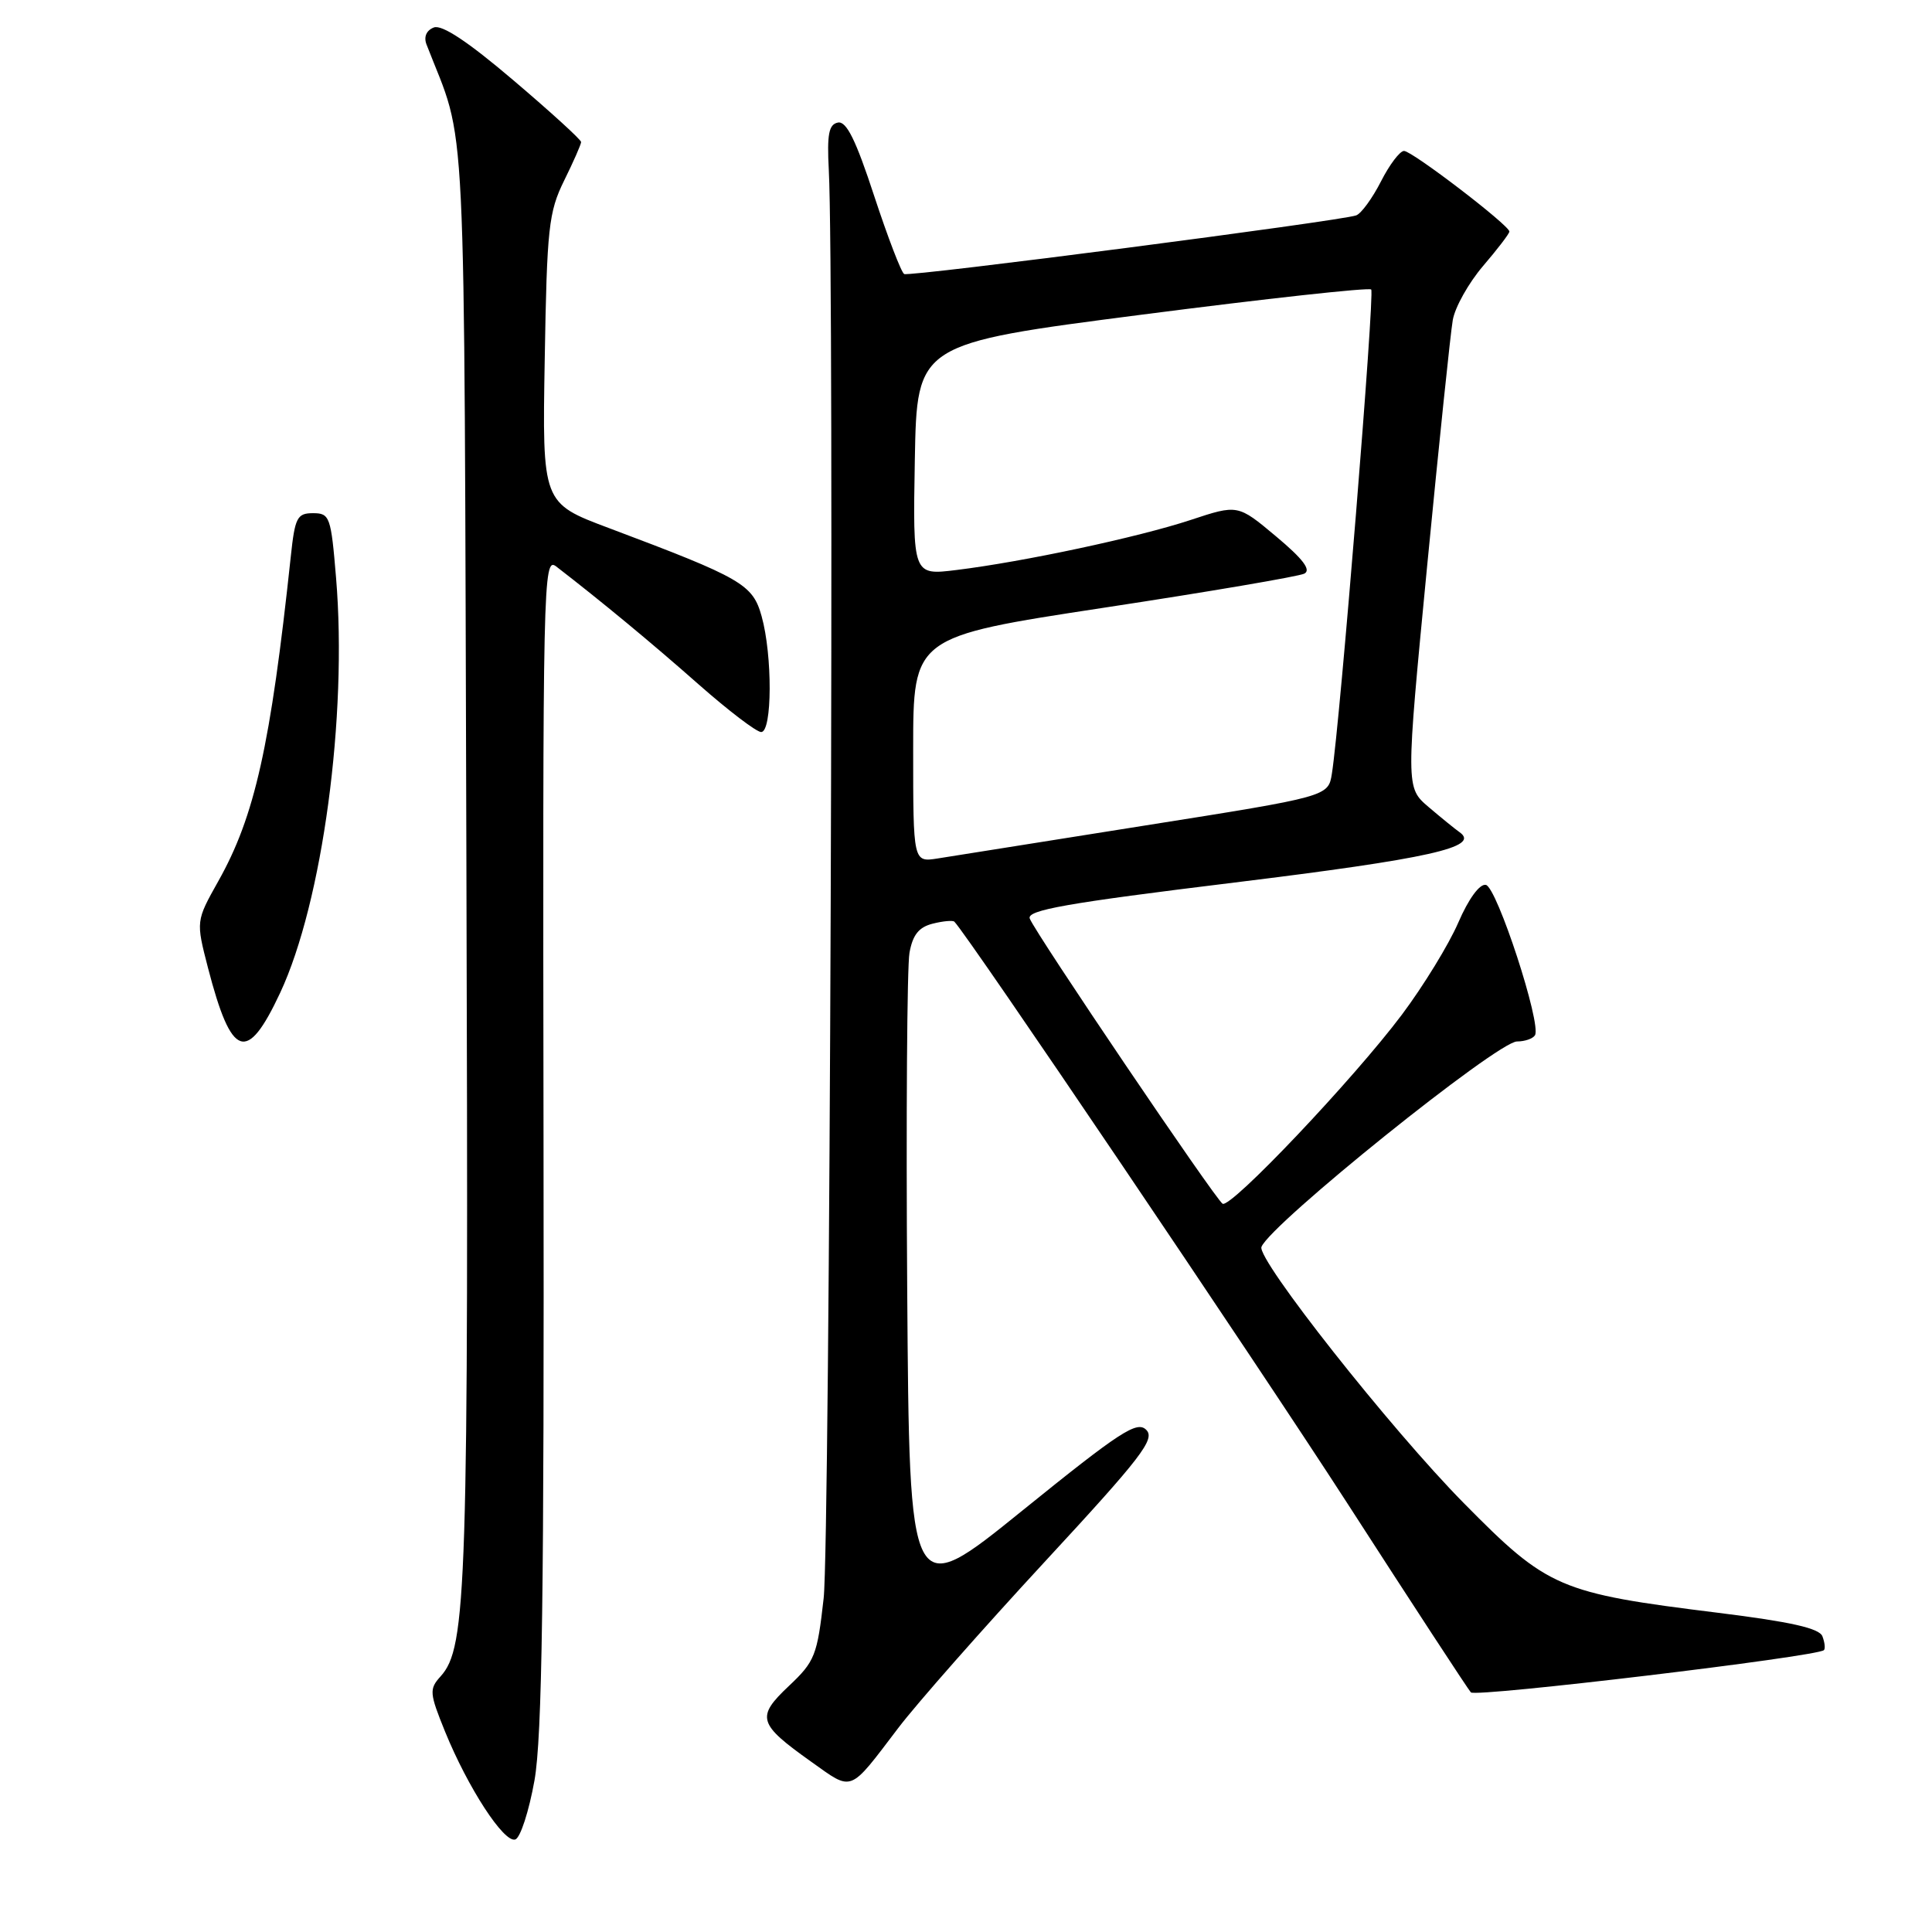 <?xml version="1.0" encoding="UTF-8" standalone="no"?>
<!DOCTYPE svg PUBLIC "-//W3C//DTD SVG 1.1//EN" "http://www.w3.org/Graphics/SVG/1.1/DTD/svg11.dtd" >
<svg xmlns="http://www.w3.org/2000/svg" xmlns:xlink="http://www.w3.org/1999/xlink" version="1.1" viewBox="0 0 256 256">
 <g >
 <path fill="currentColor"
d=" M 70.82 235.92 C 71.84 230.17 72.11 211.08 72.02 151.09 C 71.91 76.70 71.97 73.73 73.70 75.06 C 79.65 79.65 86.39 85.22 92.61 90.72 C 96.53 94.17 100.24 97.00 100.86 97.00 C 102.33 97.00 102.37 86.86 100.92 81.66 C 99.74 77.42 98.34 76.61 80.68 69.97 C 71.85 66.66 71.85 66.66 72.18 47.58 C 72.47 30.19 72.70 28.10 74.75 23.93 C 75.99 21.42 77.00 19.12 77.00 18.82 C 77.00 18.51 72.97 14.84 68.04 10.65 C 62.03 5.53 58.56 3.23 57.49 3.64 C 56.50 4.02 56.13 4.88 56.51 5.88 C 61.92 19.88 61.47 10.61 61.80 114.27 C 62.10 210.72 61.86 218.29 58.37 222.14 C 56.86 223.81 56.90 224.34 58.97 229.44 C 62.00 236.88 66.78 244.24 68.28 243.74 C 68.95 243.52 70.09 240.00 70.82 235.92 Z  M 119.00 229.00 C 121.47 225.74 130.21 215.84 138.40 206.98 C 151.28 193.06 153.11 190.68 151.88 189.46 C 150.66 188.23 148.43 189.68 135.48 200.15 C 120.50 212.27 120.50 212.27 120.21 170.88 C 120.05 148.12 120.19 128.04 120.51 126.26 C 120.93 123.88 121.75 122.85 123.59 122.39 C 124.97 122.04 126.26 121.93 126.46 122.13 C 128.29 123.99 166.14 180.02 178.48 199.12 C 187.13 212.53 194.52 223.84 194.90 224.25 C 195.53 224.93 240.83 219.51 241.68 218.65 C 241.88 218.45 241.79 217.63 241.48 216.82 C 241.08 215.75 237.28 214.90 227.71 213.71 C 206.55 211.09 205.10 210.46 193.96 199.17 C 184.27 189.35 166.51 166.85 167.15 165.22 C 168.34 162.19 198.43 138.00 201.01 138.00 C 202.04 138.00 203.11 137.63 203.39 137.18 C 204.29 135.72 198.34 117.51 196.88 117.25 C 196.06 117.09 194.59 119.10 193.23 122.25 C 191.98 125.14 188.62 130.63 185.75 134.46 C 179.34 143.00 163.07 160.16 162.00 159.50 C 161.03 158.90 137.19 123.65 136.45 121.72 C 136.02 120.60 141.26 119.67 163.58 116.94 C 189.41 113.77 196.22 112.25 193.40 110.27 C 192.80 109.85 190.95 108.34 189.29 106.93 C 186.27 104.35 186.27 104.35 189.11 74.93 C 190.68 58.74 192.20 44.11 192.50 42.41 C 192.79 40.71 194.60 37.49 196.51 35.25 C 198.43 33.01 200.00 30.96 200.00 30.68 C 200.00 29.86 187.12 20.00 186.04 20.00 C 185.49 20.00 184.11 21.82 182.98 24.05 C 181.84 26.28 180.37 28.30 179.70 28.54 C 177.67 29.28 120.55 36.70 119.81 36.31 C 119.43 36.12 117.64 31.45 115.83 25.95 C 113.41 18.56 112.16 16.02 111.03 16.24 C 109.82 16.48 109.57 17.78 109.82 22.52 C 110.57 36.71 109.97 204.36 109.14 211.76 C 108.29 219.36 107.98 220.15 104.53 223.40 C 100.16 227.53 100.42 228.41 107.49 233.44 C 113.05 237.39 112.43 237.64 119.00 229.00 Z  M 37.12 131.56 C 42.73 119.57 46.06 94.87 44.53 76.57 C 43.86 68.46 43.70 68.00 41.48 68.00 C 39.37 68.00 39.08 68.56 38.53 73.75 C 35.85 98.83 33.76 108.17 28.92 116.77 C 25.96 122.05 25.96 122.05 27.56 128.25 C 30.68 140.27 32.71 140.98 37.12 131.56 Z  M 121.00 99.32 C 121.00 84.38 121.00 84.38 146.25 80.53 C 160.14 78.42 172.10 76.38 172.83 76.01 C 173.77 75.53 172.64 74.05 169.09 71.08 C 164.02 66.83 164.02 66.83 157.76 68.90 C 150.82 71.19 135.62 74.44 126.72 75.53 C 120.95 76.24 120.95 76.24 121.22 60.89 C 121.50 45.54 121.50 45.54 151.33 41.69 C 167.74 39.57 181.40 38.07 181.69 38.36 C 182.18 38.85 177.55 95.89 176.48 102.52 C 176.00 105.54 176.00 105.54 151.75 109.38 C 138.41 111.50 126.04 113.46 124.25 113.75 C 121.00 114.26 121.00 114.26 121.00 99.32 Z "/>
</g>
</svg>